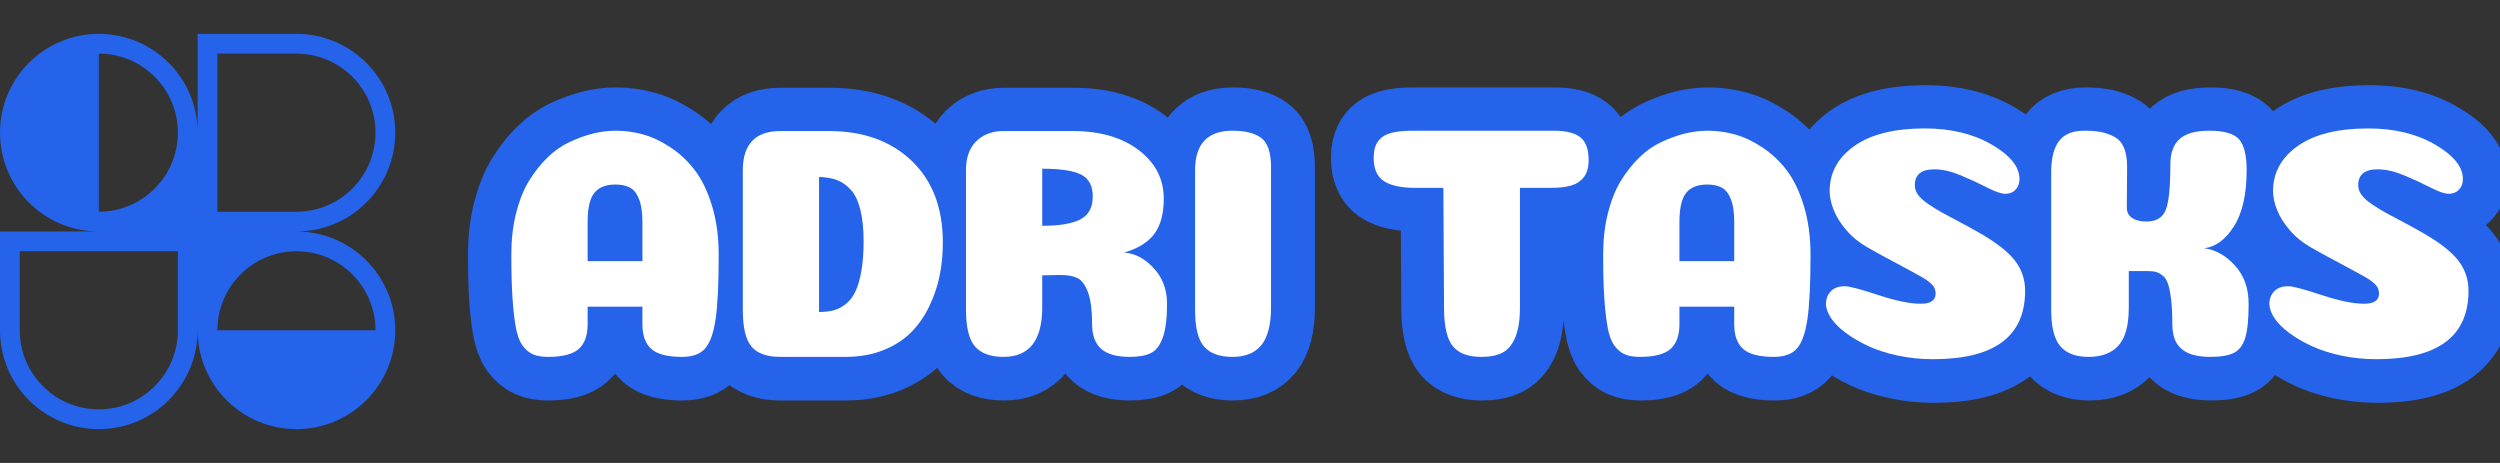 <svg xmlns="http://www.w3.org/2000/svg" xmlns:xlink="http://www.w3.org/1999/xlink" width="1080" zoomAndPan="magnify" viewBox="0 0 810 150" height="200" preserveAspectRatio="xMidYMid meet" version="1.0"><rect x="0" y="0" width="810" height="150" fill="#333333" stroke="none"/><defs><g/><clipPath id="cd2ed9f3d3"><path d="M 0 10.969 L 128.25 10.969 L 128.25 139.219 L 0 139.219 Z M 0 10.969 " clip-rule="nonzero"/></clipPath></defs><g clip-path="url(#cd2ed9f3d3)"><path fill="#2563EB" d="M 32.016 10.969 C 49.695 10.969 64.031 25.301 64.031 42.984 L 64.031 10.969 L 96.047 10.969 C 113.727 10.969 128.062 25.301 128.062 42.984 C 128.062 60.664 113.727 75 96.047 75 C 113.727 75 128.062 89.332 128.062 107.016 C 128.062 115.793 124.527 123.75 118.805 129.531 L 118.578 129.758 C 112.793 135.492 104.832 139.031 96.047 139.031 C 87.32 139.031 79.406 135.539 73.633 129.875 C 73.559 129.801 73.484 129.727 73.41 129.652 C 73.34 129.582 73.27 129.512 73.199 129.441 C 67.527 123.668 64.031 115.75 64.031 107.016 C 64.031 124.695 49.695 139.031 32.016 139.031 C 14.332 139.031 0 124.695 0 107.016 L 0 75 L 32.016 75 C 14.332 75 0 60.664 0 42.984 C 0 25.301 14.332 10.969 32.016 10.969 Z M 57.629 42.984 C 57.629 57.129 46.16 68.598 32.016 68.598 L 32.016 17.371 C 46.16 17.371 57.629 28.84 57.629 42.984 Z M 121.66 107.016 C 121.66 92.871 110.191 81.402 96.047 81.402 C 81.902 81.402 70.434 92.871 70.434 107.016 Z M 6.402 81.402 L 6.402 107.016 C 6.402 121.16 17.871 132.629 32.016 132.629 C 46.16 132.629 57.629 121.16 57.629 107.016 L 57.629 81.402 Z M 70.434 68.598 L 70.434 17.371 L 96.047 17.371 C 110.191 17.371 121.66 28.84 121.66 42.984 C 121.66 57.129 110.191 68.598 96.047 68.598 Z M 70.434 68.598 " fill-opacity="1" fill-rule="evenodd"/></g><path stroke-linecap="butt" transform="matrix(0.726, 0, 0, 0.726, 154.196, 0.271)" fill="none" stroke-linejoin="miter" d="M 74.347 136.575 L 49.871 136.575 L 49.871 144.387 C 49.871 149.399 48.541 153.098 45.876 155.472 C 43.238 157.825 38.678 158.999 32.195 158.999 C 29.439 158.999 27.172 158.606 25.395 157.815 C 23.64 157.018 22.095 155.699 20.749 153.852 C 19.43 151.978 18.445 149.259 17.799 145.679 C 17.174 142.082 16.684 137.748 16.323 132.687 C 15.99 127.621 15.817 121.203 15.817 113.429 C 15.817 106.661 16.528 100.459 17.944 94.816 C 19.382 89.158 21.304 84.355 23.705 80.419 C 26.128 76.484 28.863 73.016 31.91 70.018 C 34.957 67.019 38.269 64.693 41.844 63.035 C 45.445 61.355 48.934 60.095 52.321 59.255 C 55.702 58.415 59.121 57.995 62.577 57.995 C 66.707 57.995 70.772 58.56 74.783 59.686 C 78.816 60.816 82.891 62.76 87.021 65.517 C 91.172 68.279 94.795 71.697 97.891 75.778 C 100.987 79.854 103.507 85.136 105.45 91.613 C 107.415 98.095 108.401 105.364 108.401 113.429 C 108.401 126.41 107.932 136.02 106.995 142.26 C 106.086 148.5 104.513 152.856 102.284 155.327 C 100.077 157.777 96.669 158.999 92.06 158.999 C 85.556 158.999 80.975 157.825 78.309 155.472 C 75.671 153.098 74.347 149.399 74.347 144.387 Z M 62.254 82.04 C 58.033 82.04 54.911 83.278 52.897 85.75 C 50.878 88.194 49.871 92.566 49.871 98.849 L 49.871 116.239 L 74.347 116.239 L 74.347 98.564 C 74.347 94.434 73.857 91.123 72.872 88.63 C 71.892 86.11 70.535 84.382 68.807 83.445 C 67.1 82.508 64.919 82.04 62.254 82.04 Z M 157.675 58.14 C 173.009 58.14 185.322 62.566 194.604 71.423 C 203.891 80.274 208.538 92.469 208.538 107.991 C 208.538 113.009 208.069 117.881 207.132 122.609 C 206.196 127.309 204.65 131.907 202.491 136.397 C 200.332 140.86 197.619 144.731 194.356 148.021 C 191.115 151.311 186.986 153.96 181.973 155.979 C 176.982 157.992 171.329 158.999 165.019 158.999 L 135.967 158.999 C 129.996 158.999 125.699 157.475 123.083 154.428 C 120.493 151.381 119.196 145.873 119.196 137.904 L 119.196 75.703 C 119.196 63.993 124.784 58.14 135.967 58.14 Z M 153.249 138.949 C 155.791 138.949 158.025 138.685 159.942 138.158 C 161.864 137.608 163.673 136.623 165.38 135.207 C 167.108 133.764 168.508 131.869 169.59 129.522 C 170.667 127.142 171.533 124.121 172.18 120.45 C 172.831 116.751 173.154 112.395 173.154 107.383 C 173.154 101.789 172.659 97.051 171.679 93.163 C 170.694 89.276 169.267 86.326 167.393 84.307 C 165.52 82.293 163.484 80.877 161.272 80.059 C 159.064 79.219 156.388 78.75 153.249 78.659 Z M 252.907 136.898 C 252.907 151.634 247.157 158.999 235.662 158.999 C 229.858 158.999 225.6 157.454 222.886 154.358 C 220.199 151.262 218.853 145.776 218.853 137.904 L 218.853 75.703 C 218.853 69.996 220.404 65.64 223.5 62.636 C 226.59 59.637 230.65 58.14 235.662 58.14 L 266.62 58.14 C 278.713 58.14 288.496 60.972 295.958 66.636 C 303.42 72.273 307.151 79.52 307.151 88.377 C 307.151 95.069 305.746 100.313 302.941 104.104 C 300.157 107.873 295.667 110.645 289.475 112.422 C 294.181 112.707 298.547 114.99 302.58 119.26 C 306.613 123.529 308.626 128.87 308.626 135.277 C 308.626 141.759 308.018 146.75 306.79 150.255 C 305.568 153.733 303.818 156.059 301.536 157.238 C 299.28 158.412 296.087 158.999 291.963 158.999 C 286.18 158.999 281.932 157.798 279.219 155.403 C 276.505 152.974 275.154 149.302 275.154 144.387 C 275.154 138.314 274.562 133.635 273.388 130.345 C 272.214 127.034 270.691 124.886 268.817 123.906 C 266.943 122.921 264.343 122.425 261.005 122.425 L 252.907 122.571 Z M 275.477 87.333 C 275.477 82.627 273.749 79.391 270.292 77.614 C 266.863 75.838 261.064 74.949 252.907 74.949 L 252.907 100.47 C 260.563 100.47 266.238 99.511 269.932 97.589 C 273.63 95.672 275.477 92.254 275.477 87.333 Z M 355.085 136.898 C 355.085 144.554 353.658 150.158 350.799 153.707 C 347.946 157.238 343.628 158.999 337.845 158.999 C 332.133 158.999 327.917 157.475 325.209 154.428 C 322.522 151.381 321.176 145.921 321.176 138.05 L 321.176 75.703 C 321.176 63.896 326.733 57.995 337.845 57.995 C 343.531 57.995 347.827 59.077 350.729 61.236 C 353.631 63.395 355.085 67.772 355.085 74.373 Z M 466.238 136.898 C 466.238 142.492 465.554 146.939 464.186 150.255 C 462.819 153.54 460.924 155.822 458.495 157.093 C 456.1 158.364 452.928 158.999 448.993 158.999 C 443.189 158.999 438.978 157.454 436.362 154.358 C 433.767 151.262 432.426 145.776 432.329 137.904 L 432.038 83.515 L 419.515 83.515 C 413.324 83.515 408.677 82.53 405.581 80.565 C 402.486 78.594 400.94 75.105 400.94 70.088 C 400.94 67.04 401.554 64.644 402.776 62.889 C 403.999 61.112 405.835 59.853 408.284 59.11 C 410.756 58.367 414.056 57.995 418.18 57.995 L 481.286 57.995 C 486.778 57.995 490.751 58.98 493.201 60.946 C 495.672 62.916 496.905 66.308 496.905 71.132 C 496.905 74.373 496.183 76.904 494.746 78.729 C 493.33 80.554 491.446 81.814 489.093 82.508 C 486.745 83.181 483.693 83.515 479.951 83.515 L 466.238 83.515 Z M 561.922 136.575 L 537.446 136.575 L 537.446 144.387 C 537.446 149.399 536.117 153.098 533.452 155.472 C 530.808 157.825 526.253 158.999 519.771 158.999 C 517.014 158.999 514.742 158.606 512.971 157.815 C 511.216 157.018 509.67 155.699 508.324 153.852 C 507.005 151.978 506.02 149.259 505.374 145.679 C 504.749 142.082 504.259 137.748 503.899 132.687 C 503.56 127.621 503.393 121.203 503.393 113.429 C 503.393 106.661 504.103 100.459 505.519 94.816 C 506.957 89.158 508.879 84.355 511.275 80.419 C 513.703 76.484 516.438 73.016 519.485 70.018 C 522.533 67.019 525.844 64.693 529.419 63.035 C 533.021 61.355 536.51 60.095 539.896 59.255 C 543.277 58.415 546.696 57.995 550.153 57.995 C 554.282 57.995 558.347 58.56 562.353 59.686 C 566.386 60.816 570.467 62.76 574.596 65.517 C 578.747 68.279 582.371 71.697 585.466 75.778 C 588.562 79.854 591.082 85.136 593.026 91.613 C 594.991 98.095 595.976 105.364 595.976 113.429 C 595.976 126.41 595.508 136.02 594.571 142.26 C 593.661 148.5 592.089 152.856 589.854 155.327 C 587.647 157.777 584.239 158.999 579.636 158.999 C 573.132 158.999 568.544 157.825 565.885 155.472 C 563.241 153.098 561.922 149.399 561.922 144.387 Z M 549.83 82.04 C 545.603 82.04 542.486 83.278 540.467 85.75 C 538.453 88.194 537.446 92.566 537.446 98.849 L 537.446 116.239 L 561.922 116.239 L 561.922 98.564 C 561.922 94.434 561.432 91.123 560.447 88.63 C 559.462 86.11 558.105 84.382 556.382 83.445 C 554.675 82.508 552.495 82.04 549.83 82.04 Z M 647.011 56.988 C 658.7 56.988 668.671 59.4 676.924 64.224 C 685.178 69.022 689.308 74.12 689.308 79.52 C 689.308 81.006 688.985 82.266 688.333 83.3 C 687.714 84.334 686.933 85.077 685.997 85.534 C 685.06 85.965 684.053 86.18 682.971 86.18 C 681.221 86.18 678.567 85.27 675.019 83.445 C 671.492 81.62 667.556 79.795 663.211 77.975 C 658.893 76.15 654.92 75.235 651.297 75.235 C 645.487 75.235 642.585 77.598 642.585 82.331 C 642.585 83.817 643.054 85.222 643.991 86.541 C 644.922 87.86 646.424 89.238 648.486 90.681 C 650.554 92.097 652.567 93.341 654.538 94.423 C 656.503 95.505 659.2 96.954 662.635 98.779 C 666.065 100.604 668.972 102.198 671.347 103.565 C 678.906 107.883 684.209 112.013 687.256 115.949 C 690.304 119.884 691.827 124.407 691.827 129.522 C 691.827 149.868 678.114 160.044 650.683 160.044 C 645.283 160.044 640.055 159.505 634.988 158.423 C 629.928 157.346 625.496 155.914 621.706 154.143 C 617.937 152.366 614.605 150.395 611.703 148.236 C 608.795 146.077 606.599 143.87 605.113 141.614 C 603.648 139.337 602.916 137.221 602.916 135.277 C 602.916 133.097 603.627 131.244 605.043 129.737 C 606.48 128.197 608.58 127.433 611.342 127.433 C 613.404 127.433 618.357 128.741 626.207 131.358 C 634.079 133.969 640.426 135.277 645.25 135.277 C 649.665 135.277 651.873 133.753 651.873 130.706 C 651.873 129.818 651.69 129.005 651.334 128.262 C 650.995 127.513 650.408 126.781 649.568 126.065 C 648.75 125.322 647.829 124.638 646.796 124.014 C 645.762 123.362 644.335 122.549 642.515 121.564 C 640.69 120.579 638.865 119.599 637.04 118.614 C 635.242 117.628 632.867 116.358 629.917 114.796 C 626.961 113.213 624.107 111.631 621.345 110.048 C 617.722 107.98 614.605 105.428 611.988 102.375 C 609.371 99.328 607.476 96.308 606.303 93.309 C 605.123 90.31 604.537 87.537 604.537 84.991 C 604.537 76.737 608.219 70.007 615.59 64.8 C 622.977 59.589 633.454 56.988 647.011 56.988 Z M 771.742 110.478 C 776.76 111.076 781.331 113.623 785.455 118.108 C 789.585 122.571 791.647 128.294 791.647 135.277 C 791.647 142.045 791.157 147.084 790.172 150.395 C 789.186 153.685 787.507 155.941 785.132 157.163 C 782.779 158.391 779.204 158.999 774.407 158.999 C 770.568 158.999 767.387 158.461 764.867 157.378 C 762.374 156.302 760.538 154.703 759.359 152.592 C 758.185 150.482 757.598 147.746 757.598 144.387 C 757.598 140.063 757.415 136.467 757.055 133.587 C 756.721 130.685 756.274 128.369 755.725 126.641 C 755.197 124.913 754.395 123.615 753.313 122.754 C 752.231 121.866 751.175 121.3 750.147 121.058 C 749.113 120.794 747.708 120.665 745.931 120.665 L 738.124 120.665 L 738.124 137.043 C 738.124 144.888 736.601 150.519 733.553 153.922 C 730.501 157.308 726.027 158.999 720.126 158.999 C 714.435 158.999 710.235 157.405 707.527 154.213 C 704.814 151.02 703.457 145.636 703.457 138.05 L 703.457 76.57 C 703.457 70.378 704.609 65.732 706.913 62.636 C 709.239 59.54 713.008 57.995 718.214 57.995 C 721.262 57.995 723.798 58.2 725.811 58.609 C 727.825 58.991 729.795 59.696 731.717 60.73 C 733.634 61.764 735.05 63.385 735.96 65.592 C 736.897 67.799 737.365 70.631 737.365 74.088 C 737.365 77.135 737.344 80.554 737.295 84.344 C 737.247 88.113 737.22 90.789 737.22 92.372 C 737.22 93.643 737.548 94.725 738.194 95.613 C 738.841 96.496 739.826 97.218 741.145 97.772 C 742.464 98.3 744.111 98.564 746.077 98.564 C 750.303 98.564 753.119 96.895 754.535 93.556 C 755.978 90.197 756.694 83.359 756.694 73.043 C 756.694 67.929 758.067 64.149 760.802 61.705 C 763.558 59.233 767.99 57.995 774.084 57.995 C 780.68 57.995 785.111 59.277 787.367 61.845 C 789.622 64.391 790.748 68.962 790.748 75.563 C 790.748 86.358 788.853 94.736 785.062 100.685 C 781.293 106.64 776.852 109.902 771.742 110.478 Z M 845.018 56.988 C 856.707 56.988 866.678 59.4 874.932 64.224 C 883.186 69.022 887.315 74.12 887.315 79.52 C 887.315 81.006 886.992 82.266 886.346 83.3 C 885.722 84.334 884.941 85.077 884.004 85.534 C 883.067 85.965 882.06 86.18 880.978 86.18 C 879.228 86.18 876.574 85.27 873.026 83.445 C 869.5 81.62 865.564 79.795 861.219 77.975 C 856.901 76.15 852.928 75.235 849.304 75.235 C 843.495 75.235 840.593 77.598 840.593 82.331 C 840.593 83.817 841.061 85.222 841.998 86.541 C 842.935 87.86 844.432 89.238 846.494 90.681 C 848.561 92.097 850.575 93.341 852.545 94.423 C 854.51 95.505 857.213 96.954 860.643 98.779 C 864.072 100.604 866.98 102.198 869.354 103.565 C 876.913 107.883 882.217 112.013 885.264 115.949 C 888.311 119.884 889.835 124.407 889.835 129.522 C 889.835 149.868 876.122 160.044 848.69 160.044 C 843.29 160.044 838.062 159.505 832.996 158.423 C 827.935 157.346 823.504 155.914 819.714 154.143 C 815.945 152.366 812.612 150.395 809.71 148.236 C 806.803 146.077 804.606 143.87 803.12 141.614 C 801.656 139.337 800.923 137.221 800.923 135.277 C 800.923 133.097 801.634 131.244 803.05 129.737 C 804.488 128.197 806.587 127.433 809.349 127.433 C 811.412 127.433 816.365 128.741 824.215 131.358 C 832.086 133.969 838.434 135.277 843.258 135.277 C 847.673 135.277 849.88 133.753 849.88 130.706 C 849.88 129.818 849.697 129.005 849.342 128.262 C 849.003 127.513 848.416 126.781 847.576 126.065 C 846.757 125.322 845.837 124.638 844.803 124.014 C 843.775 123.362 842.343 122.549 840.523 121.564 C 838.698 120.579 836.872 119.599 835.047 118.614 C 833.249 117.628 830.875 116.358 827.924 114.796 C 824.968 113.213 822.115 111.631 819.353 110.048 C 815.729 107.98 812.612 105.428 809.996 102.375 C 807.379 99.328 805.484 96.308 804.31 93.309 C 803.131 90.31 802.544 87.537 802.544 84.991 C 802.544 76.737 806.227 70.007 813.597 64.8 C 820.984 59.589 831.462 56.988 845.018 56.988 Z M 845.018 56.988 " stroke="#2563EB" stroke-width="38.705" stroke-opacity="1" stroke-miterlimit="4"/><g fill="#ffffff" fill-opacity="1"><g transform="translate(161.077, 115.63)"><g><path d="M 47.062 -16.266 L 29.312 -16.266 L 29.312 -10.594 C 29.312 -6.957 28.348 -4.281 26.422 -2.562 C 24.492 -0.852 21.176 0 16.469 0 C 14.477 0 12.836 -0.285 11.547 -0.859 C 10.266 -1.43 9.141 -2.395 8.172 -3.75 C 7.211 -5.102 6.5 -7.078 6.031 -9.672 C 5.57 -12.273 5.219 -15.414 4.969 -19.094 C 4.719 -22.77 4.594 -27.422 4.594 -33.047 C 4.594 -37.973 5.109 -42.484 6.141 -46.578 C 7.18 -50.68 8.57 -54.16 10.312 -57.016 C 12.062 -59.867 14.039 -62.379 16.25 -64.547 C 18.469 -66.723 20.879 -68.414 23.484 -69.625 C 26.086 -70.844 28.617 -71.754 31.078 -72.359 C 33.535 -72.973 36.016 -73.281 38.516 -73.281 C 41.504 -73.281 44.457 -72.867 47.375 -72.047 C 50.301 -71.223 53.266 -69.812 56.266 -67.812 C 59.266 -65.82 61.883 -63.344 64.125 -60.375 C 66.375 -57.414 68.211 -53.582 69.641 -48.875 C 71.066 -44.176 71.781 -38.898 71.781 -33.047 C 71.781 -23.641 71.441 -16.672 70.766 -12.141 C 70.086 -7.609 68.945 -4.453 67.344 -2.672 C 65.738 -0.891 63.258 0 59.906 0 C 55.195 0 51.879 -0.852 49.953 -2.562 C 48.023 -4.281 47.062 -6.957 47.062 -10.594 Z M 38.297 -55.844 C 35.223 -55.844 32.957 -54.945 31.5 -53.156 C 30.039 -51.375 29.312 -48.203 29.312 -43.641 L 29.312 -31.016 L 47.062 -31.016 L 47.062 -43.859 C 47.062 -46.848 46.703 -49.254 45.984 -51.078 C 45.273 -52.898 44.297 -54.148 43.047 -54.828 C 41.805 -55.504 40.223 -55.844 38.297 -55.844 Z M 38.297 -55.844 "/></g></g></g><g fill="#ffffff" fill-opacity="1"><g transform="translate(233.389, 115.63)"><g><path d="M 35.188 -73.172 C 46.312 -73.172 55.242 -69.957 61.984 -63.531 C 68.723 -57.113 72.094 -48.273 72.094 -37.016 C 72.094 -33.379 71.754 -29.848 71.078 -26.422 C 70.398 -22.992 69.273 -19.656 67.703 -16.406 C 66.141 -13.164 64.18 -10.352 61.828 -7.969 C 59.473 -5.582 56.477 -3.656 52.844 -2.188 C 49.207 -0.727 45.109 0 40.547 0 L 19.469 0 C 15.113 0 11.992 -1.102 10.109 -3.312 C 8.223 -5.52 7.281 -9.516 7.281 -15.297 L 7.281 -60.438 C 7.281 -68.926 11.344 -73.172 19.469 -73.172 Z M 31.984 -14.547 C 33.836 -14.547 35.457 -14.738 36.844 -15.125 C 38.238 -15.52 39.562 -16.234 40.812 -17.266 C 42.062 -18.305 43.078 -19.68 43.859 -21.391 C 44.641 -23.109 45.258 -25.301 45.719 -27.969 C 46.188 -30.645 46.422 -33.801 46.422 -37.438 C 46.422 -41.5 46.062 -44.938 45.344 -47.75 C 44.633 -50.57 43.602 -52.711 42.25 -54.172 C 40.895 -55.641 39.414 -56.676 37.812 -57.281 C 36.207 -57.883 34.266 -58.223 31.984 -58.297 Z M 31.984 -14.547 "/></g></g></g><g fill="#ffffff" fill-opacity="1"><g transform="translate(306.556, 115.63)"><g><path d="M 31.125 -16.047 C 31.125 -5.348 26.953 0 18.609 0 C 14.398 0 11.316 -1.117 9.359 -3.359 C 7.398 -5.609 6.422 -9.586 6.422 -15.297 L 6.422 -60.438 C 6.422 -64.57 7.539 -67.727 9.781 -69.906 C 12.031 -72.082 14.973 -73.172 18.609 -73.172 L 41.078 -73.172 C 49.848 -73.172 56.941 -71.117 62.359 -67.016 C 67.785 -62.91 70.5 -57.648 70.5 -51.234 C 70.5 -46.391 69.477 -42.594 67.438 -39.844 C 65.406 -37.102 62.145 -35.086 57.656 -33.797 C 61.082 -33.586 64.254 -31.93 67.172 -28.828 C 70.098 -25.723 71.562 -21.852 71.562 -17.219 C 71.562 -12.508 71.113 -8.891 70.219 -6.359 C 69.332 -3.828 68.066 -2.133 66.422 -1.281 C 64.785 -0.426 62.469 0 59.469 0 C 55.258 0 52.176 -0.867 50.219 -2.609 C 48.258 -4.359 47.281 -7.02 47.281 -10.594 C 47.281 -15.008 46.852 -18.41 46 -20.797 C 45.145 -23.191 44.035 -24.742 42.672 -25.453 C 41.316 -26.172 39.43 -26.531 37.016 -26.531 L 31.125 -26.422 Z M 47.5 -51.984 C 47.5 -55.41 46.25 -57.766 43.75 -59.047 C 41.25 -60.328 37.039 -60.969 31.125 -60.969 L 31.125 -42.469 C 36.688 -42.469 40.805 -43.16 43.484 -44.547 C 46.16 -45.941 47.5 -48.422 47.5 -51.984 Z M 47.5 -51.984 "/></g></g></g><g fill="#ffffff" fill-opacity="1"><g transform="translate(379.723, 115.63)"><g><path d="M 32.094 -16.047 C 32.094 -10.484 31.055 -6.414 28.984 -3.844 C 26.922 -1.281 23.785 0 19.578 0 C 15.441 0 12.391 -1.102 10.422 -3.312 C 8.461 -5.52 7.484 -9.477 7.484 -15.188 L 7.484 -60.438 C 7.484 -69 11.516 -73.281 19.578 -73.281 C 23.711 -73.281 26.832 -72.492 28.938 -70.922 C 31.039 -69.348 32.094 -66.176 32.094 -61.406 Z M 32.094 -16.047 "/></g></g></g><g fill="#ffffff" fill-opacity="1"><g transform="translate(414.809, 115.63)"><g/></g></g><g fill="#ffffff" fill-opacity="1"><g transform="translate(439.84, 115.63)"><g><path d="M 52.625 -16.047 C 52.625 -11.984 52.125 -8.754 51.125 -6.359 C 50.133 -3.973 48.766 -2.316 47.016 -1.391 C 45.266 -0.461 42.961 0 40.109 0 C 35.898 0 32.848 -1.117 30.953 -3.359 C 29.066 -5.609 28.094 -9.586 28.031 -15.297 L 27.812 -54.766 L 18.719 -54.766 C 14.227 -54.766 10.859 -55.477 8.609 -56.906 C 6.359 -58.332 5.234 -60.863 5.234 -64.5 C 5.234 -66.707 5.68 -68.453 6.578 -69.734 C 7.473 -71.023 8.812 -71.938 10.594 -72.469 C 12.375 -73.008 14.758 -73.281 17.75 -73.281 L 63.547 -73.281 C 67.535 -73.281 70.422 -72.566 72.203 -71.141 C 73.984 -69.711 74.875 -67.25 74.875 -63.75 C 74.875 -61.395 74.359 -59.555 73.328 -58.234 C 72.297 -56.922 70.922 -56.016 69.203 -55.516 C 67.492 -55.016 65.285 -54.766 62.578 -54.766 L 52.625 -54.766 Z M 52.625 -16.047 "/></g></g></g><g fill="#ffffff" fill-opacity="1"><g transform="translate(514.826, 115.63)"><g><path d="M 47.062 -16.266 L 29.312 -16.266 L 29.312 -10.594 C 29.312 -6.957 28.348 -4.281 26.422 -2.562 C 24.492 -0.852 21.176 0 16.469 0 C 14.477 0 12.836 -0.285 11.547 -0.859 C 10.266 -1.43 9.141 -2.395 8.172 -3.75 C 7.211 -5.102 6.5 -7.078 6.031 -9.672 C 5.57 -12.273 5.219 -15.414 4.969 -19.094 C 4.719 -22.77 4.594 -27.422 4.594 -33.047 C 4.594 -37.973 5.109 -42.484 6.141 -46.578 C 7.18 -50.68 8.57 -54.16 10.312 -57.016 C 12.062 -59.867 14.039 -62.379 16.25 -64.547 C 18.469 -66.723 20.879 -68.414 23.484 -69.625 C 26.086 -70.844 28.617 -71.754 31.078 -72.359 C 33.535 -72.973 36.016 -73.281 38.516 -73.281 C 41.504 -73.281 44.457 -72.867 47.375 -72.047 C 50.301 -71.223 53.266 -69.812 56.266 -67.812 C 59.266 -65.82 61.883 -63.344 64.125 -60.375 C 66.375 -57.414 68.211 -53.582 69.641 -48.875 C 71.066 -44.176 71.781 -38.898 71.781 -33.047 C 71.781 -23.641 71.441 -16.672 70.766 -12.141 C 70.086 -7.609 68.945 -4.453 67.344 -2.672 C 65.738 -0.891 63.258 0 59.906 0 C 55.195 0 51.879 -0.852 49.953 -2.562 C 48.023 -4.281 47.062 -6.957 47.062 -10.594 Z M 38.297 -55.844 C 35.223 -55.844 32.957 -54.945 31.5 -53.156 C 30.039 -51.375 29.312 -48.203 29.312 -43.641 L 29.312 -31.016 L 47.062 -31.016 L 47.062 -43.859 C 47.062 -46.848 46.703 -49.254 45.984 -51.078 C 45.273 -52.898 44.297 -54.148 43.047 -54.828 C 41.805 -55.504 40.223 -55.844 38.297 -55.844 Z M 38.297 -55.844 "/></g></g></g><g fill="#ffffff" fill-opacity="1"><g transform="translate(587.138, 115.63)"><g><path d="M 36.469 -74.016 C 44.957 -74.016 52.195 -72.27 58.188 -68.781 C 64.176 -65.289 67.172 -61.582 67.172 -57.656 C 67.172 -56.582 66.938 -55.672 66.469 -54.922 C 66.008 -54.18 65.441 -53.648 64.766 -53.328 C 64.086 -53.004 63.359 -52.844 62.578 -52.844 C 61.297 -52.844 59.367 -53.5 56.797 -54.812 C 54.234 -56.133 51.379 -57.457 48.234 -58.781 C 45.098 -60.102 42.211 -60.766 39.578 -60.766 C 35.367 -60.766 33.266 -59.051 33.266 -55.625 C 33.266 -54.551 33.602 -53.531 34.281 -52.562 C 34.957 -51.602 36.047 -50.609 37.547 -49.578 C 39.047 -48.547 40.504 -47.633 41.922 -46.844 C 43.348 -46.062 45.312 -45.008 47.812 -43.688 C 50.312 -42.375 52.414 -41.219 54.125 -40.219 C 59.613 -37.082 63.461 -34.086 65.672 -31.234 C 67.891 -28.379 69 -25.098 69 -21.391 C 69 -6.629 59.047 0.75 39.141 0.75 C 35.223 0.75 31.426 0.359 27.75 -0.422 C 24.082 -1.211 20.875 -2.25 18.125 -3.531 C 15.383 -4.812 12.961 -6.234 10.859 -7.797 C 8.754 -9.367 7.164 -10.973 6.094 -12.609 C 5.02 -14.254 4.484 -15.789 4.484 -17.219 C 4.484 -18.789 5 -20.129 6.031 -21.234 C 7.07 -22.336 8.594 -22.891 10.594 -22.891 C 12.082 -22.891 15.68 -21.941 21.391 -20.047 C 27.098 -18.16 31.695 -17.219 35.188 -17.219 C 38.395 -17.219 40 -18.32 40 -20.531 C 40 -21.176 39.875 -21.766 39.625 -22.297 C 39.375 -22.836 38.945 -23.375 38.344 -23.906 C 37.738 -24.438 37.062 -24.93 36.312 -25.391 C 35.562 -25.859 34.523 -26.445 33.203 -27.156 C 31.891 -27.875 30.57 -28.586 29.25 -29.297 C 27.938 -30.016 26.207 -30.941 24.062 -32.078 C 21.926 -33.223 19.859 -34.367 17.859 -35.516 C 15.223 -37.016 12.957 -38.867 11.062 -41.078 C 9.176 -43.285 7.805 -45.477 6.953 -47.656 C 6.098 -49.832 5.672 -51.848 5.672 -53.703 C 5.672 -59.691 8.344 -64.57 13.688 -68.344 C 19.039 -72.125 26.633 -74.016 36.469 -74.016 Z M 36.469 -74.016 "/></g></g></g><g fill="#ffffff" fill-opacity="1"><g transform="translate(657.524, 115.63)"><g><path d="M 56.594 -35.188 C 60.227 -34.758 63.539 -32.922 66.531 -29.672 C 69.531 -26.43 71.031 -22.281 71.031 -17.219 C 71.031 -12.301 70.672 -8.645 69.953 -6.25 C 69.242 -3.863 68.031 -2.223 66.312 -1.328 C 64.602 -0.441 62.004 0 58.516 0 C 55.734 0 53.43 -0.391 51.609 -1.172 C 49.797 -1.961 48.457 -3.125 47.594 -4.656 C 46.738 -6.188 46.312 -8.164 46.312 -10.594 C 46.312 -13.727 46.188 -16.348 45.938 -18.453 C 45.688 -20.555 45.363 -22.234 44.969 -23.484 C 44.582 -24.734 43.992 -25.676 43.203 -26.312 C 42.422 -26.957 41.656 -27.367 40.906 -27.547 C 40.164 -27.723 39.148 -27.812 37.859 -27.812 L 32.203 -27.812 L 32.203 -15.938 C 32.203 -10.227 31.094 -6.145 28.875 -3.688 C 26.664 -1.227 23.422 0 19.141 0 C 15.004 0 11.957 -1.156 10 -3.469 C 8.039 -5.789 7.062 -9.695 7.062 -15.188 L 7.062 -59.797 C 7.062 -64.285 7.898 -67.656 9.578 -69.906 C 11.254 -72.156 13.977 -73.281 17.75 -73.281 C 19.969 -73.281 21.805 -73.133 23.266 -72.844 C 24.723 -72.562 26.145 -72.047 27.531 -71.297 C 28.926 -70.547 29.961 -69.367 30.641 -67.766 C 31.316 -66.16 31.656 -64.109 31.656 -61.609 C 31.656 -59.398 31.641 -56.922 31.609 -54.172 C 31.578 -51.43 31.562 -49.488 31.562 -48.344 C 31.562 -47.414 31.789 -46.629 32.25 -45.984 C 32.719 -45.348 33.43 -44.832 34.391 -44.438 C 35.348 -44.051 36.539 -43.859 37.969 -43.859 C 41.039 -43.859 43.094 -45.066 44.125 -47.484 C 45.156 -49.91 45.672 -54.867 45.672 -62.359 C 45.672 -66.066 46.672 -68.812 48.672 -70.594 C 50.672 -72.383 53.879 -73.281 58.297 -73.281 C 63.078 -73.281 66.285 -72.352 67.922 -70.5 C 69.566 -68.645 70.391 -65.328 70.391 -60.547 C 70.391 -52.703 69.016 -46.617 66.266 -42.297 C 63.523 -37.984 60.301 -35.613 56.594 -35.188 Z M 56.594 -35.188 "/></g></g></g><g fill="#ffffff" fill-opacity="1"><g transform="translate(730.798, 115.63)"><g><path d="M 36.469 -74.016 C 44.957 -74.016 52.195 -72.27 58.188 -68.781 C 64.176 -65.289 67.172 -61.582 67.172 -57.656 C 67.172 -56.582 66.938 -55.672 66.469 -54.922 C 66.008 -54.18 65.441 -53.648 64.766 -53.328 C 64.086 -53.004 63.359 -52.844 62.578 -52.844 C 61.297 -52.844 59.367 -53.5 56.797 -54.812 C 54.234 -56.133 51.379 -57.457 48.234 -58.781 C 45.098 -60.102 42.211 -60.766 39.578 -60.766 C 35.367 -60.766 33.266 -59.051 33.266 -55.625 C 33.266 -54.551 33.602 -53.531 34.281 -52.562 C 34.957 -51.602 36.047 -50.609 37.547 -49.578 C 39.047 -48.547 40.504 -47.633 41.922 -46.844 C 43.348 -46.062 45.312 -45.008 47.812 -43.688 C 50.312 -42.375 52.414 -41.219 54.125 -40.219 C 59.613 -37.082 63.461 -34.086 65.672 -31.234 C 67.891 -28.379 69 -25.098 69 -21.391 C 69 -6.629 59.047 0.75 39.141 0.75 C 35.223 0.75 31.426 0.359 27.75 -0.422 C 24.082 -1.211 20.875 -2.25 18.125 -3.531 C 15.383 -4.812 12.961 -6.234 10.859 -7.797 C 8.754 -9.367 7.164 -10.973 6.094 -12.609 C 5.02 -14.254 4.484 -15.789 4.484 -17.219 C 4.484 -18.789 5 -20.129 6.031 -21.234 C 7.07 -22.336 8.594 -22.891 10.594 -22.891 C 12.082 -22.891 15.68 -21.941 21.391 -20.047 C 27.098 -18.16 31.695 -17.219 35.188 -17.219 C 38.395 -17.219 40 -18.32 40 -20.531 C 40 -21.176 39.875 -21.766 39.625 -22.297 C 39.375 -22.836 38.945 -23.375 38.344 -23.906 C 37.738 -24.438 37.062 -24.93 36.312 -25.391 C 35.562 -25.859 34.523 -26.445 33.203 -27.156 C 31.891 -27.875 30.57 -28.586 29.25 -29.297 C 27.938 -30.016 26.207 -30.941 24.062 -32.078 C 21.926 -33.223 19.859 -34.367 17.859 -35.516 C 15.223 -37.016 12.957 -38.867 11.062 -41.078 C 9.176 -43.285 7.805 -45.477 6.953 -47.656 C 6.098 -49.832 5.672 -51.848 5.672 -53.703 C 5.672 -59.691 8.344 -64.57 13.688 -68.344 C 19.039 -72.125 26.633 -74.016 36.469 -74.016 Z M 36.469 -74.016 "/></g></g></g></svg>